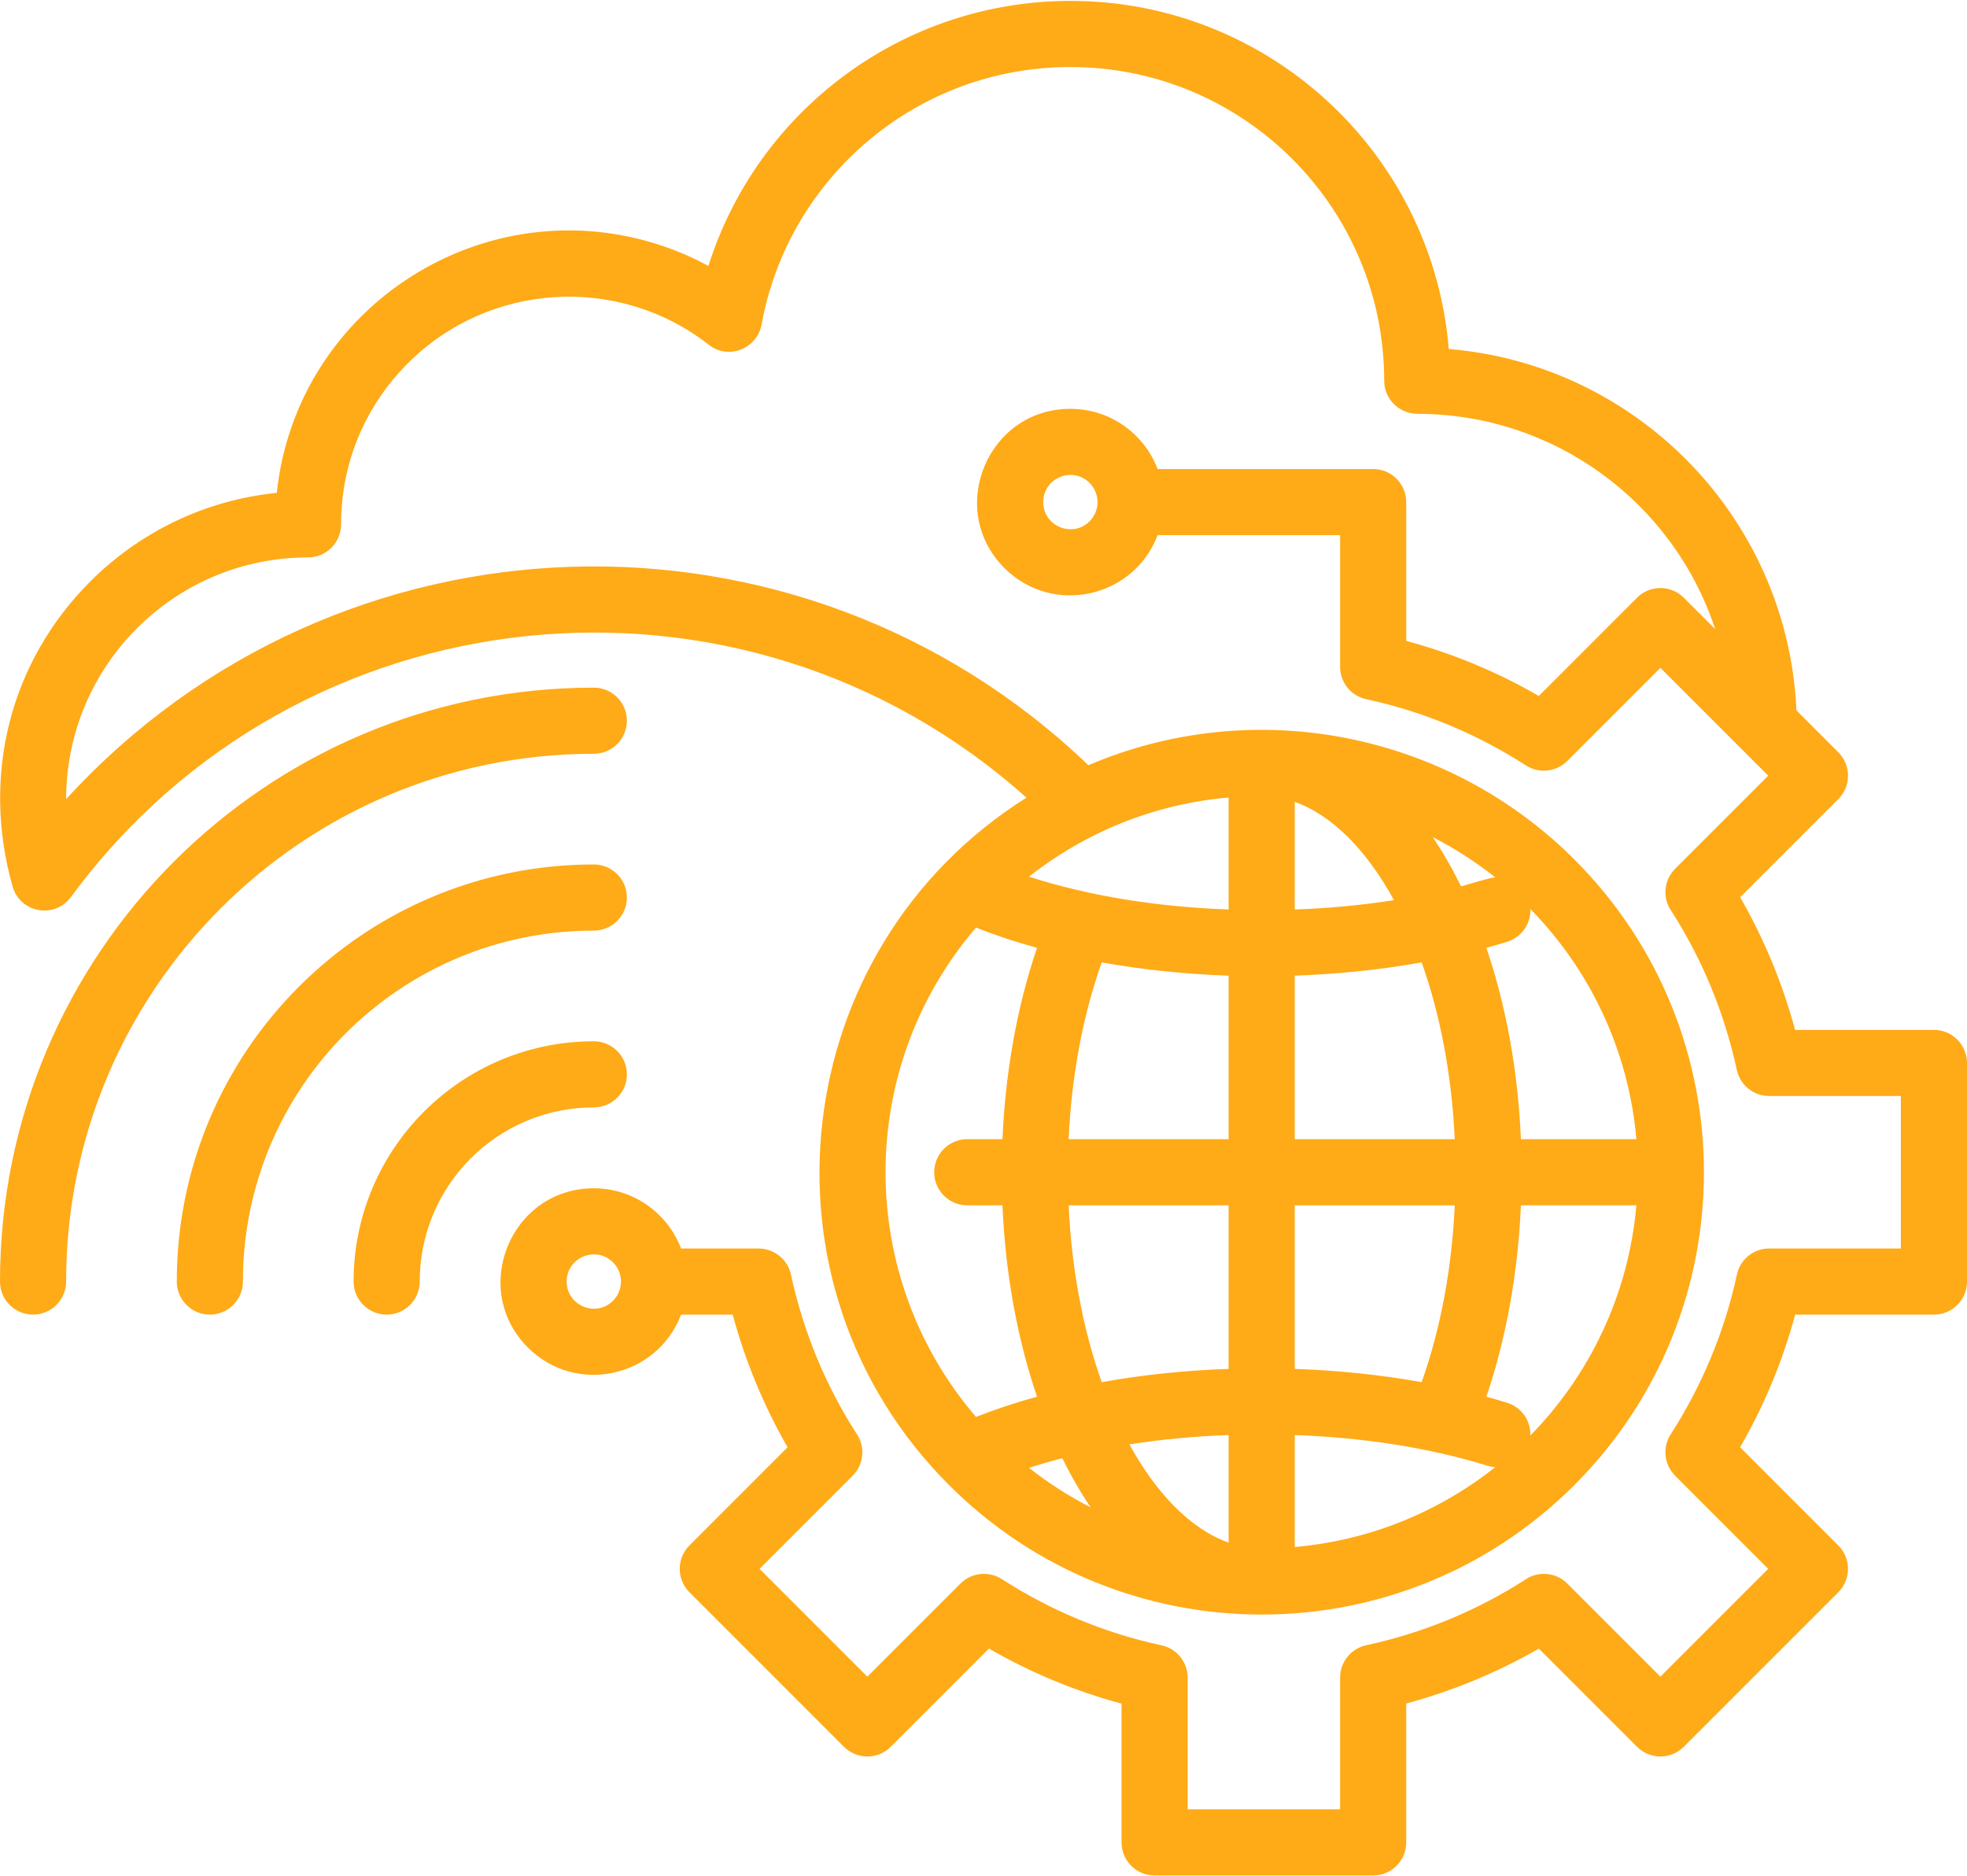 <svg width="476" height="454" viewBox="0 0 476 454" fill="none" xmlns="http://www.w3.org/2000/svg">
<path fill-rule="evenodd" clip-rule="evenodd" d="M297.32 192.963C279.169 194.544 262.544 201.452 249.017 212.114C263.934 216.958 280.806 219.465 297.32 220.059V192.963ZM266.61 232.858C261.822 246.315 259.265 261.034 258.6 275.636H297.32V236.066C286.585 235.696 276.261 234.589 266.61 232.858ZM258.603 291.636C259.328 307.379 262.171 321.956 266.61 334.421C276.261 332.691 286.585 331.584 297.32 331.214V291.636H258.603ZM273.305 349.481C279.881 361.48 288.243 370.041 297.321 373.249V347.22C288.924 347.522 280.873 348.297 273.305 349.481ZM263.938 364.727C261.395 360.968 259.114 356.974 257.074 352.822C254.368 353.521 251.683 354.302 249.024 355.163C253.673 358.828 258.668 362.031 263.938 364.727ZM250.954 337.944C246.275 324.209 243.308 308.453 242.589 291.636H234.069C231.947 291.636 229.912 290.793 228.412 289.293C226.912 287.792 226.069 285.758 226.069 283.636C226.069 281.514 226.912 279.479 228.412 277.979C229.912 276.479 231.947 275.636 234.069 275.636H242.592C243.271 259.941 245.966 243.97 250.956 229.336C245.72 227.898 240.777 226.257 236.181 224.436C206.996 258.489 206.998 308.79 236.186 342.841C240.78 341.022 245.721 339.381 250.954 337.944ZM259.025 98.919C268.543 98.919 276.858 104.85 280.134 113.488H332.298C334.42 113.488 336.455 114.331 337.955 115.831C339.455 117.331 340.298 119.366 340.298 121.488V155.072C351.528 158.093 362.313 162.573 372.38 168.395L396.151 144.623C397.651 143.123 399.686 142.28 401.807 142.28C403.929 142.28 405.964 143.123 407.464 144.623L415.07 152.229C404.948 121.574 376.191 100.127 342.938 100.127V100.096C340.825 100.096 338.798 99.256 337.303 97.761C335.809 96.267 334.969 94.24 334.969 92.127C334.969 50.259 300.97 16.215 259.025 16.215C240.515 16.215 223.565 22.823 210.411 33.805C197.036 44.97 187.56 60.618 184.319 78.413C183.325 84.235 176.405 87.233 171.542 83.433C149.734 66.39 118.4 68.194 98.674 87.922C88.619 97.978 82.542 111.645 82.542 126.871C82.542 128.993 81.699 131.027 80.199 132.528C78.699 134.028 76.664 134.871 74.542 134.871C42.228 134.871 16.028 161.051 16.002 193.363C81.642 121.59 193.259 117.967 263.384 185.15C303.774 167.927 350.32 177.287 380.997 207.964C422.792 249.759 422.791 317.517 380.997 359.312C339.203 401.107 271.443 401.106 229.649 359.312C180.964 310.627 190.359 229.534 248.391 193.004C179.533 131.359 72.056 142.341 17.169 217.05C13.266 222.362 4.878 220.961 3.031 214.431C-4.518 187.737 2.342 160.197 21.836 140.704C33.652 128.888 49.416 121.021 66.979 119.251C71.791 73.972 117.657 44.814 160.753 59.646C164.435 60.915 168.005 62.488 171.426 64.349C183.396 26.536 218.622 0.217 259.028 0.217C307.004 0.217 346.678 37.05 350.591 84.445C372.762 86.277 392.716 95.995 407.643 110.794C423.509 126.525 433.665 148.018 434.728 171.887L444.868 182.027C446.368 183.527 447.211 185.562 447.211 187.683C447.211 189.805 446.368 191.84 444.868 193.34L421.11 217.098C426.902 227.179 431.367 237.966 434.393 249.192H468C470.122 249.192 472.157 250.035 473.657 251.535C475.157 253.035 476 255.07 476 257.192V310.086C476 312.208 475.157 314.242 473.657 315.743C472.157 317.243 470.122 318.086 468 318.086H434.416C431.395 329.316 426.915 340.101 421.093 350.168L444.864 373.939C446.364 375.439 447.207 377.474 447.207 379.595C447.207 381.717 446.364 383.752 444.864 385.252L407.462 422.654C405.962 424.154 403.927 424.997 401.806 424.997C399.684 424.997 397.649 424.154 396.149 422.654L372.391 398.896C362.31 404.688 351.522 409.152 340.296 412.178V445.789C340.296 447.911 339.453 449.945 337.953 451.446C336.453 452.946 334.418 453.789 332.296 453.789H279.402C277.28 453.789 275.245 452.946 273.745 451.446C272.245 449.945 271.402 447.911 271.402 445.789V412.205C260.173 409.184 249.387 404.705 239.321 398.883L215.55 422.654C214.05 424.154 212.015 424.997 209.893 424.997C207.772 424.997 205.737 424.154 204.237 422.654L166.835 385.252C165.335 383.752 164.492 381.717 164.492 379.595C164.492 377.474 165.335 375.439 166.835 373.939L190.593 350.181C184.801 340.1 180.336 329.312 177.311 318.086H164.809C159.04 333.301 139.367 337.67 127.742 326.044C113.556 311.857 123.665 287.517 143.7 287.517C153.216 287.517 161.534 293.448 164.809 302.085H183.592V302.091C185.419 302.092 187.19 302.718 188.611 303.865C190.033 305.012 191.019 306.611 191.405 308.397C192.887 315.269 194.982 321.995 197.664 328.494C200.283 334.816 203.45 340.897 207.131 346.667C208.263 348.208 208.805 350.103 208.66 352.01C208.515 353.916 207.692 355.708 206.34 357.06L183.805 379.594L209.894 405.683L232.446 383.131L232.456 383.141C233.745 381.853 235.435 381.045 237.246 380.849C239.057 380.654 240.881 381.084 242.414 382.068C248.336 385.881 254.586 389.157 261.091 391.859C267.451 394.495 274.031 396.561 280.756 398.035C282.616 398.355 284.302 399.321 285.519 400.764C286.735 402.207 287.402 404.033 287.402 405.92V437.786H324.296V405.894H324.302C324.303 404.067 324.929 402.296 326.076 400.874C327.223 399.453 328.823 398.467 330.608 398.081C337.48 396.598 344.206 394.504 350.704 391.822C357.027 389.203 363.108 386.035 368.877 382.355C370.418 381.223 372.313 380.681 374.22 380.826C376.126 380.971 377.918 381.794 379.27 383.146L401.804 405.68L427.893 379.591L405.341 357.039L405.351 357.029C404.063 355.74 403.255 354.05 403.059 352.239C402.864 350.428 403.294 348.604 404.278 347.071C408.091 341.149 411.367 334.898 414.069 328.394C416.706 322.034 418.772 315.454 420.245 308.729C420.565 306.869 421.531 305.182 422.974 303.966C424.417 302.75 426.243 302.083 428.13 302.083H460V265.189H428.108V265.183C426.281 265.182 424.51 264.556 423.089 263.409C421.667 262.261 420.681 260.662 420.295 258.877C418.812 252.005 416.718 245.28 414.037 238.781C411.418 232.458 408.251 226.377 404.57 220.608C403.438 219.067 402.896 217.171 403.041 215.265C403.186 213.358 404.009 211.567 405.361 210.215L427.896 187.681L401.807 161.592L379.255 184.144L379.245 184.134C377.956 185.422 376.266 186.23 374.455 186.425C372.644 186.621 370.82 186.191 369.287 185.207C363.365 181.393 357.114 178.117 350.609 175.416C344.25 172.78 337.669 170.713 330.944 169.24C329.084 168.92 327.398 167.953 326.181 166.511C324.965 165.068 324.298 163.242 324.298 161.355V129.489H280.134C274.362 144.707 254.69 149.071 243.067 137.447C228.881 123.258 238.99 98.919 259.025 98.919ZM263.67 116.842C259.546 112.718 252.456 115.648 252.456 121.487C252.456 127.327 259.547 130.256 263.67 126.132C264.901 124.9 265.593 123.229 265.593 121.487C265.593 119.745 264.901 118.074 263.67 116.842ZM148.348 305.438C144.224 301.314 137.134 304.243 137.134 310.083C137.134 315.923 144.225 318.852 148.348 314.728C149.579 313.496 150.271 311.825 150.271 310.083C150.271 308.341 149.579 306.67 148.348 305.438ZM101.569 310.083C101.569 286.813 120.432 267.95 143.702 267.95C145.824 267.95 147.859 267.107 149.359 265.607C150.859 264.106 151.702 262.072 151.702 259.95C151.702 257.828 150.859 255.793 149.359 254.293C147.859 252.793 145.824 251.95 143.702 251.95C111.598 251.95 85.569 277.979 85.569 310.083C85.569 312.205 86.412 314.239 87.912 315.74C89.412 317.24 91.447 318.083 93.569 318.083C95.691 318.083 97.726 317.24 99.226 315.74C100.726 314.239 101.569 312.205 101.569 310.083ZM143.702 209.165C87.969 209.165 42.784 254.349 42.784 310.083C42.784 312.205 43.627 314.239 45.127 315.74C46.627 317.24 48.662 318.083 50.784 318.083C52.906 318.083 54.941 317.24 56.441 315.74C57.941 314.239 58.784 312.205 58.784 310.083C58.784 263.183 96.802 225.165 143.702 225.165C145.824 225.165 147.859 224.322 149.359 222.822C150.859 221.321 151.702 219.287 151.702 217.165C151.702 215.043 150.859 213.008 149.359 211.508C147.859 210.008 145.824 209.165 143.702 209.165ZM143.702 166.381C64.339 166.381 0 230.72 0 310.083C0 312.205 0.843 314.239 2.343 315.74C3.843 317.24 5.878 318.083 8 318.083C10.122 318.083 12.157 317.24 13.657 315.74C15.157 314.239 16 312.205 16 310.083C16 239.553 73.173 182.381 143.702 182.381C145.824 182.381 147.859 181.538 149.359 180.038C150.859 178.537 151.702 176.503 151.702 174.381C151.702 172.259 150.859 170.224 149.359 168.724C147.859 167.224 145.824 166.381 143.702 166.381ZM313.32 220.061C321.664 219.762 329.576 219.016 337.339 217.798C330.764 205.797 322.399 197.232 313.32 194.023V220.061ZM313.32 236.065V275.636H352.038C351.313 259.896 348.47 245.321 344.032 232.858C334.079 234.644 323.724 235.704 313.32 236.065ZM313.32 291.636V331.215C323.715 331.575 334.082 332.636 344.028 334.421C348.817 320.964 351.376 306.238 352.04 291.636H313.32ZM313.32 347.219V374.309C331.562 372.72 348.263 365.75 361.826 354.996C361.214 354.954 360.609 354.841 360.023 354.661C345.419 350.146 329.401 347.795 313.32 347.219ZM359.683 337.942C361.392 338.411 363.068 338.901 364.711 339.411C366.39 339.927 367.852 340.984 368.87 342.416C369.888 343.848 370.405 345.576 370.34 347.332C384.675 332.701 394.111 313.25 395.993 291.635H368.049C367.37 307.332 364.673 323.307 359.683 337.942ZM368.05 275.636H395.993C394.111 254.021 384.674 234.572 370.339 219.941C370.405 221.698 369.889 223.427 368.871 224.861C367.853 226.295 366.391 227.352 364.71 227.869C363.069 228.379 361.395 228.868 359.688 229.336C364.367 243.07 367.331 258.824 368.05 275.636ZM361.837 212.283C357.126 208.545 352.056 205.283 346.702 202.545C349.247 206.308 351.528 210.301 353.569 214.456C355.595 213.93 360.398 212.38 361.837 212.283Z" fill="#FFAA17"/>
</svg>
